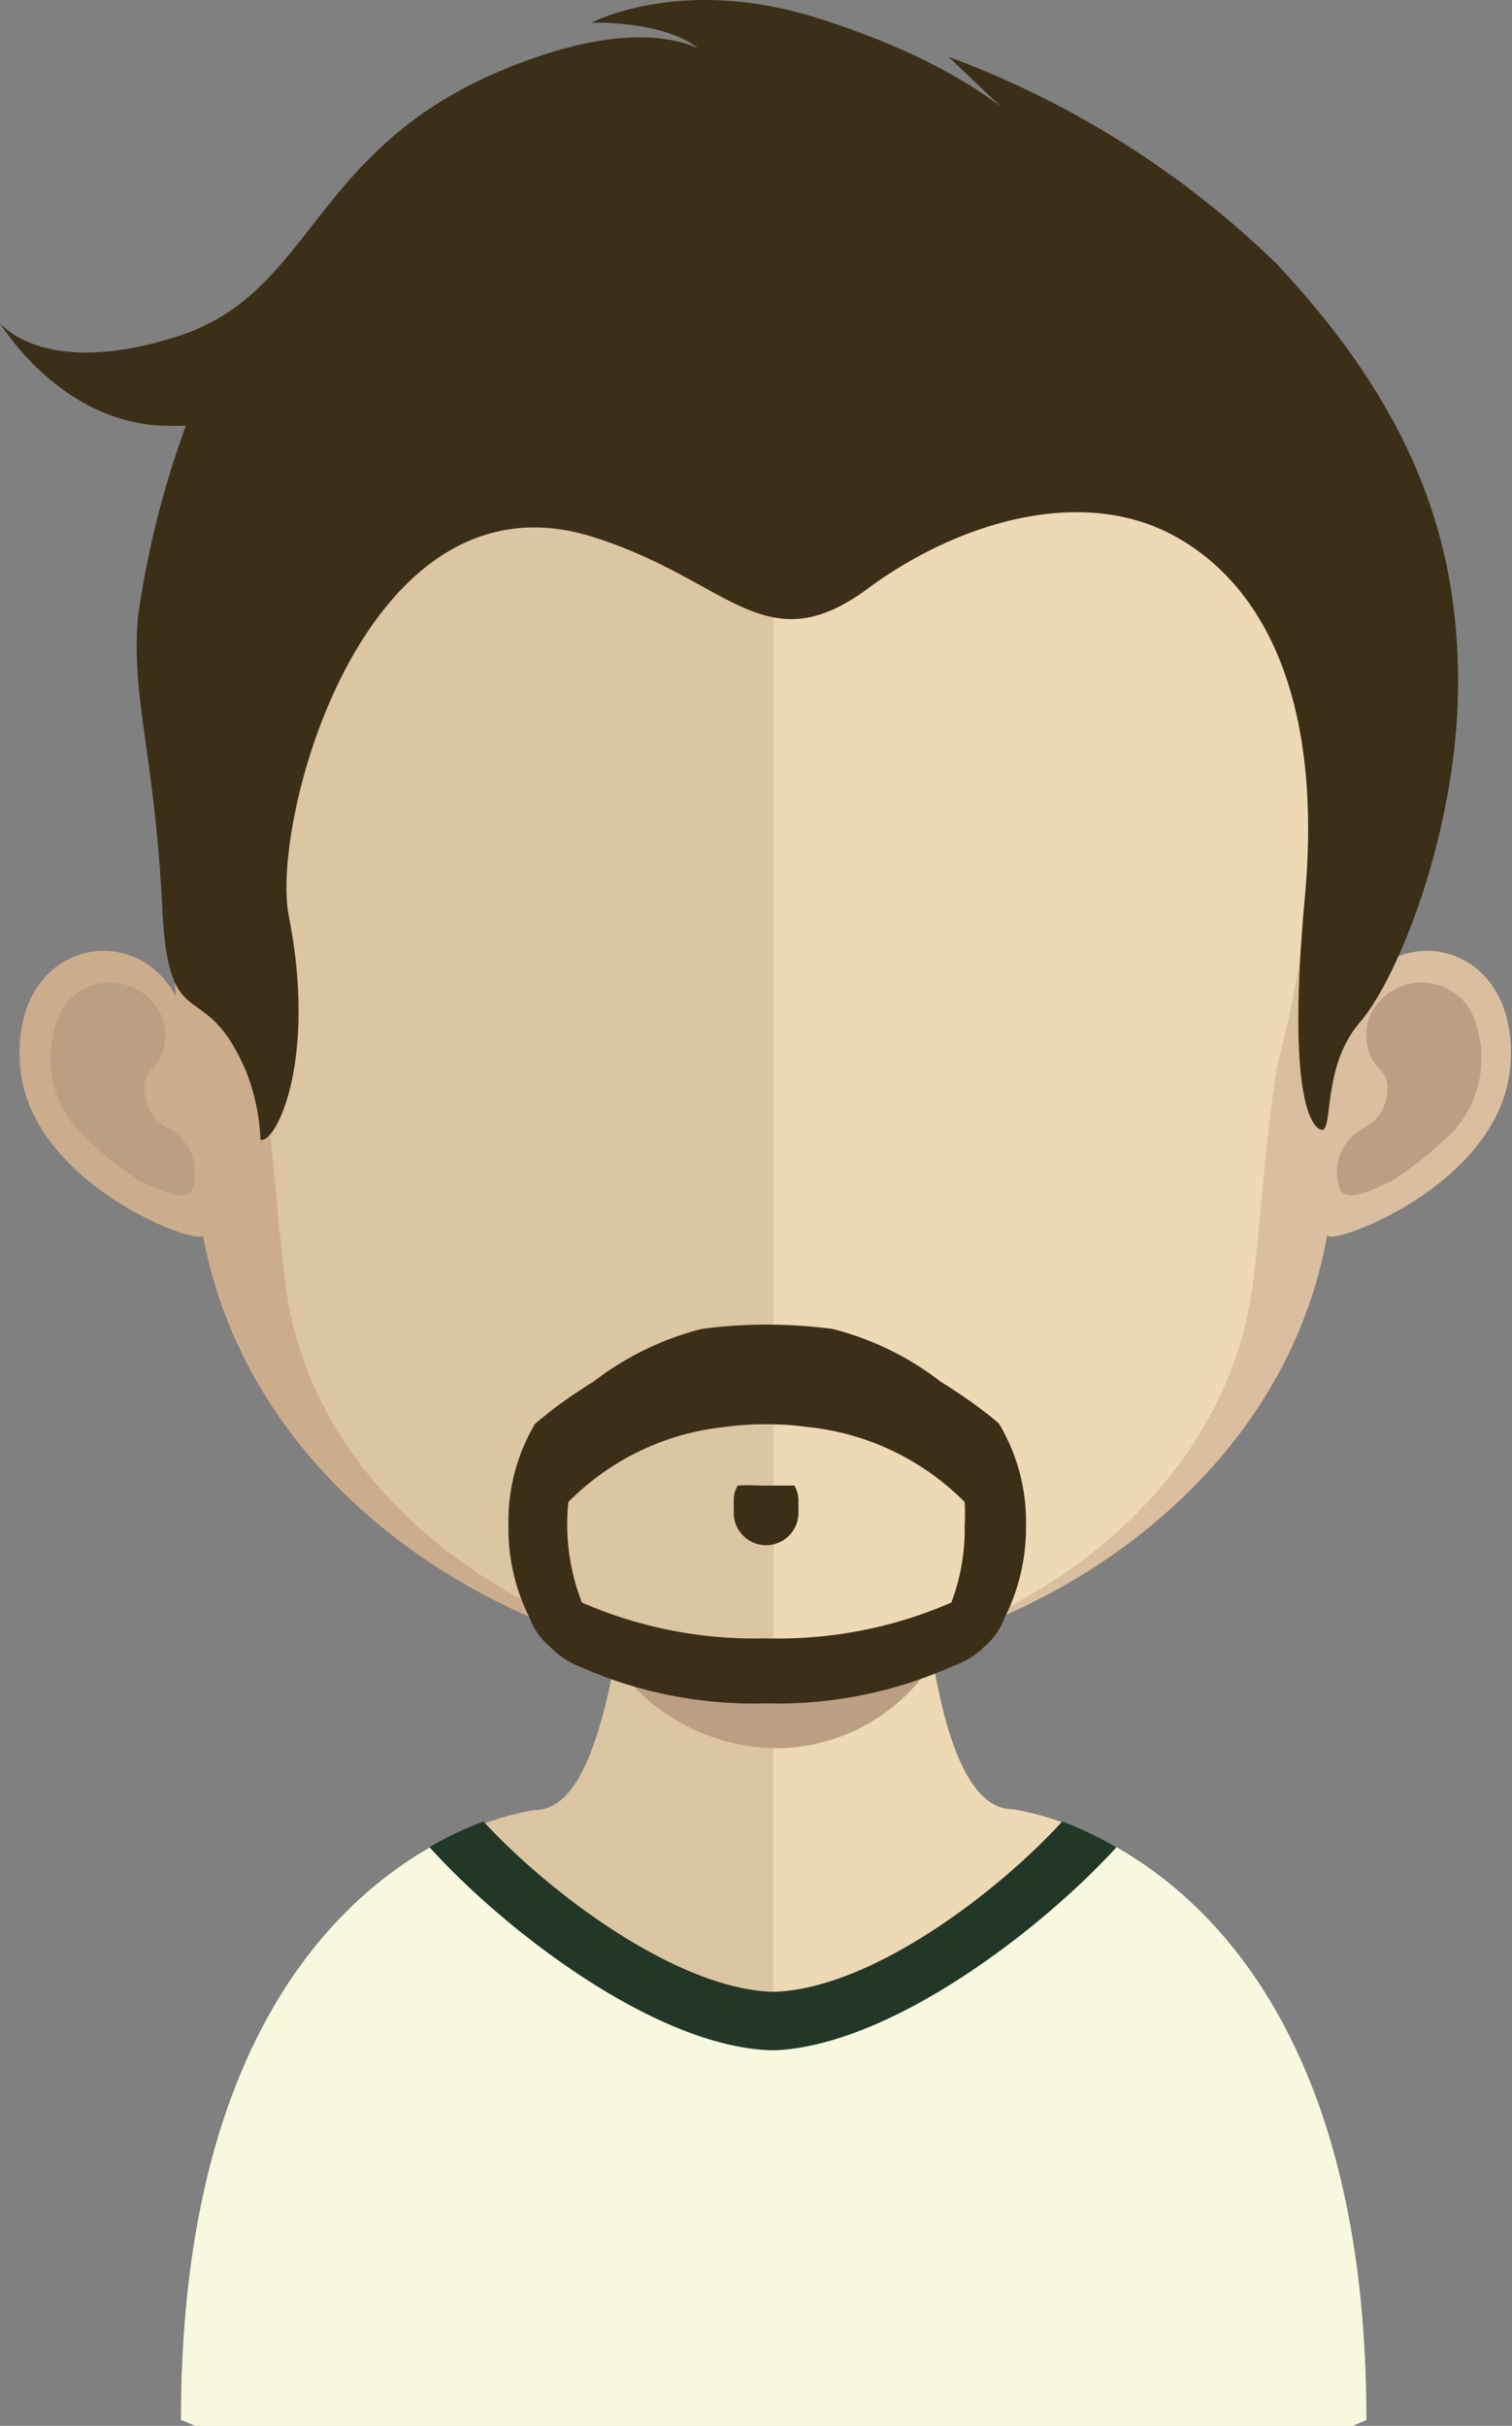 <svg xmlns="http://www.w3.org/2000/svg" xmlns:xlink="http://www.w3.org/1999/xlink" viewBox="0 0 53.29 85.45"><rect x="0" y="0" width="53.29" height="85.45" fill="#808080" stroke="none"/><defs><style>.cls-1{fill:none;}.cls-2{fill:#dcc5a1;}.cls-3{fill:#edd9b4;}.cls-4{clip-path:url(#clip-path);}.cls-5{fill:#bc9f82;}.cls-6{fill:#f8f7e0;}.cls-7{fill:#223727;}.cls-8{fill:#ccad8b;}.cls-9{fill:#d9bf9f;}.cls-10{fill:#3b2f18;}</style><clipPath id="clip-path"><rect class="cls-1" x="21.62" y="54.95" width="11.28" height="6.64"/></clipPath></defs><title>Ativo 18avatar</title><g id="Camada_2" data-name="Camada 2"><g id="Objects"><path class="cls-2" d="M27.24,48.13V85.45H6.88l-.5-.21c0-15.25,7.24-19.74,10.67-21a9.51,9.51,0,0,1,1.79-.48c1.24,0,2-1.6,2.57-4a10.15,10.15,0,0,0,.21-1.17c.12-.68.22-1.41.29-2.16,0-.46.09-.91.13-1.38.18-2.3.24-4.79.24-7.14,0,0,2.74.26,5,.26Z"/><path class="cls-3" d="M48.16,85.24l-.48.21H27.24V48.13h0c2.21,0,5-.26,5-.26,0,2.34,0,4.81.24,7.08,0,.45.09.91.13,1.35.08.79.17,1.52.28,2.23h0c.05.32.1.6.16.88.53,2.58,1.36,4.32,2.64,4.32a9.32,9.32,0,0,1,1.76.47c3.42,1.26,10.7,5.74,10.7,21Z"/><g class="cls-4"><path class="cls-5" d="M32.9,58.52h0a6.58,6.58,0,0,1-5.64,3.06h0a7.08,7.08,0,0,1-5.61-3c.12-.68.22-1.41.29-2.16L22,55a23.09,23.09,0,0,0,5.15.66h.05A21.35,21.35,0,0,0,32.49,55l.12,1.35c.09.79.17,1.52.29,2.22"/></g><path class="cls-6" d="M48.16,85.24l-.48.21H6.88l-.5-.21c0-15.28,7.24-19.78,10.67-21.06,2.25,2.46,6.69,5.85,10.11,6h.1s0,0,.08,0c3.43-.17,7.88-3.58,10.12-6,3.42,1.27,10.7,5.75,10.7,21.08Z"/><path class="cls-7" d="M15.14,65.07c2.65,2.93,7.93,7,12,7.15h.12s.05,0,.09,0c4.07-.2,9.33-4.23,12-7.15a12.8,12.8,0,0,0-1.91-.91c-2.24,2.46-6.69,5.87-10.12,6,0,0-.06,0-.07,0h-.1c-3.43-.17-7.87-3.56-10.11-6a12.85,12.85,0,0,0-1.88.89Z"/><path class="cls-8" d="M26.94,5.34C5.37,5.34,5.25,23.33,6.2,35.1,4.73,32.31.35,33.17.71,37.57,1.06,41.8,7.24,44,7.15,43.49c1.77,9.7,11.91,15.29,19.79,15.29h.16V5.34Z"/><path class="cls-5" d="M2.09,35.71a2,2,0,0,1,3.11-.6,1.78,1.78,0,0,1,.51,2c-.15.56-.75.6-.6,1.46A1.5,1.5,0,0,0,6,39.77a2,2,0,0,1,.73.8,2.12,2.12,0,0,1,.09,1.21c-.16.69-1.18.14-1.86-.16a13.34,13.34,0,0,1-2.22-1.81,3.82,3.82,0,0,1-.62-4.1Z"/><path class="cls-9" d="M27,5.34c21.57,0,21.69,18,20.73,29.76,1.49-2.79,5.86-1.93,5.5,2.47-.35,4.23-6.53,6.42-6.45,5.92C45.06,53.19,34.91,58.78,27,58.78h-.16V5.34Z"/><path class="cls-5" d="M51.89,35.71a2,2,0,0,0-3.11-.6,1.79,1.79,0,0,0-.51,2c.15.56.75.6.61,1.46A1.51,1.51,0,0,1,48,39.77a1.76,1.76,0,0,0-.82,2c.16.69,1.18.14,1.85-.16a13.07,13.07,0,0,0,2.24-1.81,3.86,3.86,0,0,0,.61-4.1Z"/><path class="cls-2" d="M27.11,10.4c-7.1,0-12.29,2.06-15.44,6.12C7.28,22.18,7.45,30.82,9.07,37c.49,1.89.75,7,1.09,8.89,1.53,8.39,10.82,12.86,17,12.86h.16V10.41Z"/><path class="cls-3" d="M42.51,16.52c-3.12-4-8.26-6.08-15.24-6.11V58.77c7-.07,15.34-5,16.78-12.85.34-1.88.59-7,1.09-8.89,1.62-6.19,1.77-14.83-2.63-20.51Z"/><path class="cls-1" d="M15.15,39.77a.14.14,0,0,1-.14.14.13.13,0,0,1-.13-.14.13.13,0,0,1,.13-.13.13.13,0,0,1,.14.13"/><path class="cls-1" d="M16.35,42.21a.13.13,0,1,1-.26,0,.13.13,0,1,1,.26,0"/><path class="cls-1" d="M12.66,41.5a.13.13,0,0,1-.13.13.14.14,0,0,1-.14-.13.13.13,0,0,1,.14-.13.13.13,0,0,1,.13.13"/><path class="cls-1" d="M16.08,44.68a.13.13,0,1,1-.26,0,.13.13,0,1,1,.26,0"/><path class="cls-1" d="M17.94,38a.13.13,0,0,1-.13.13.13.13,0,0,1-.14-.13.14.14,0,0,1,.14-.14.13.13,0,0,1,.13.14"/><path class="cls-1" d="M18.07,40.92a.13.13,0,0,1-.13.14.13.13,0,0,1-.13-.14.13.13,0,0,1,.13-.13.13.13,0,0,1,.13.13"/><path class="cls-1" d="M20.42,39.73a.13.13,0,0,1-.13.14.14.14,0,0,1-.14-.14.13.13,0,0,1,.14-.13.13.13,0,0,1,.13.13"/><path class="cls-1" d="M22.42,42.08a.13.13,0,0,1-.14.13.13.13,0,0,1-.13-.13.13.13,0,0,1,.13-.14.14.14,0,0,1,.14.14"/><path class="cls-1" d="M19.38,43.77a.13.13,0,0,1-.13.14.14.14,0,0,1-.13-.14.13.13,0,0,1,.13-.13.13.13,0,0,1,.13.13"/><path class="cls-1" d="M24.8,38a.13.13,0,0,1-.14.13.13.13,0,0,1-.13-.13.13.13,0,0,1,.13-.14.14.14,0,0,1,.14.14"/><path class="cls-1" d="M25.39,42.08a.13.13,0,0,1-.26,0,.13.13,0,1,1,.26,0"/><path class="cls-1" d="M24.23,43.91a.13.13,0,0,1-.13.13.13.13,0,0,1-.13-.13.13.13,0,0,1,.13-.14.14.14,0,0,1,.13.14"/><path class="cls-1" d="M39.05,39.79a.14.14,0,0,0,.14.14.13.13,0,0,0,.13-.14.13.13,0,0,0-.13-.13.13.13,0,0,0-.14.13"/><path class="cls-1" d="M37.85,42.22a.13.13,0,0,0,.13.14.14.14,0,0,0,.14-.14.13.13,0,0,0-.14-.13.13.13,0,0,0-.13.13"/><path class="cls-1" d="M41.54,41.51a.13.13,0,1,0,.26,0,.13.13,0,0,0-.26,0"/><path class="cls-1" d="M38.12,44.7a.13.13,0,1,0,.13-.13.13.13,0,0,0-.13.13"/><path class="cls-1" d="M36.26,38a.13.13,0,0,0,.13.13.13.13,0,1,0,0-.26.13.13,0,0,0-.13.13"/><path class="cls-1" d="M36.12,40.94a.14.14,0,0,0,.14.13.13.13,0,0,0,.13-.13.14.14,0,0,0-.13-.14.15.15,0,0,0-.14.14"/><path class="cls-1" d="M33.78,39.75a.13.13,0,0,0,.13.13.13.13,0,1,0,0-.26.13.13,0,0,0-.13.13"/><path class="cls-1" d="M31.78,42.09a.13.13,0,0,0,.14.13.13.13,0,1,0,0-.26.13.13,0,0,0-.14.13"/><path class="cls-1" d="M34.82,43.78a.13.13,0,1,0,.26,0,.13.13,0,0,0-.26,0"/><path class="cls-1" d="M29.41,38a.13.13,0,0,0,.13.13.13.13,0,0,0,0-.26.13.13,0,0,0-.13.13"/><path class="cls-1" d="M28.81,42.09a.13.13,0,1,0,.13-.13.13.13,0,0,0-.13.13"/><path class="cls-1" d="M30,43.92a.13.13,0,0,0,.13.13.13.13,0,0,0,.14-.13.14.14,0,0,0-.14-.14.14.14,0,0,0-.13.14"/><path class="cls-10" d="M26,52.33a1,1,0,0,0-.14.5v.46a1.14,1.14,0,0,0,2.28,0v-.46a1.07,1.07,0,0,0-.14-.5c-.32,0-.66,0-1,0S26.36,52.3,26,52.33Z"/><path class="cls-10" d="M35.21,50.15a6.47,6.47,0,0,0-.54-.44c-.35-.27-.87-.64-1.53-1.05a10.35,10.35,0,0,0-3.81-1.85,17.63,17.63,0,0,0-4.59,0,10.43,10.43,0,0,0-3.81,1.85c-.66.41-1.18.78-1.53,1.05l-.54.44a6.73,6.73,0,0,0-.94,3.57A7,7,0,0,0,18.67,57a2.38,2.38,0,0,0,.71,1,2.87,2.87,0,0,0,1.06.71A15.07,15.07,0,0,0,27,60a15.07,15.07,0,0,0,6.6-1.32A2.87,2.87,0,0,0,34.7,58a2.45,2.45,0,0,0,.7-1,7,7,0,0,0,.76-3.24A6.73,6.73,0,0,0,35.21,50.15Zm-1.68,6.3A15.27,15.27,0,0,1,27,57.71a15.24,15.24,0,0,1-6.49-1.26,7.59,7.59,0,0,1-.48-3.54,9.06,9.06,0,0,1,5.47-2.64,10.6,10.6,0,0,1,1.5-.1,10.46,10.46,0,0,1,1.49.1A9.09,9.09,0,0,1,34,52.91a7.09,7.09,0,0,1,0,.81A7.3,7.3,0,0,1,33.53,56.45Z"/><path class="cls-10" d="M46.59,39.8c.41,0,0-2.24,1.34-3.79s3.46-6.76,3.46-12S49.61,14.22,45,9.3A33,33,0,0,0,33.43,2l3.15,3S34.89,2.55,28.79.63C24-.88,20.85.8,20.85.8S24,.69,25,2.11a5.05,5.05,0,0,0,1.13.9s-1.48-3.39-8.33-.58-6.73,7.85-11.49,9.4S0,11.38,0,11.38,2.12,14.94,5.88,15c.72,0,.67,0,.67,0a33,33,0,0,0-1.68,6.67c-.27,2.91.59,4.9.85,10.34.23,4.65,1.47,2.27,2.94,5.7a7.25,7.25,0,0,1,.52,2.44c.55.14,2-2.79,1-7.88-.67-3.3,2.64-15.81,10.64-13.38,4.88,1.5,6.11,4.54,9.77,1.84,3.15-2.33,7.55-3.66,10.84-1.83s5.15,6,4.57,12.59C45.22,39.86,46.59,39.8,46.59,39.8Z"/></g></g></svg>